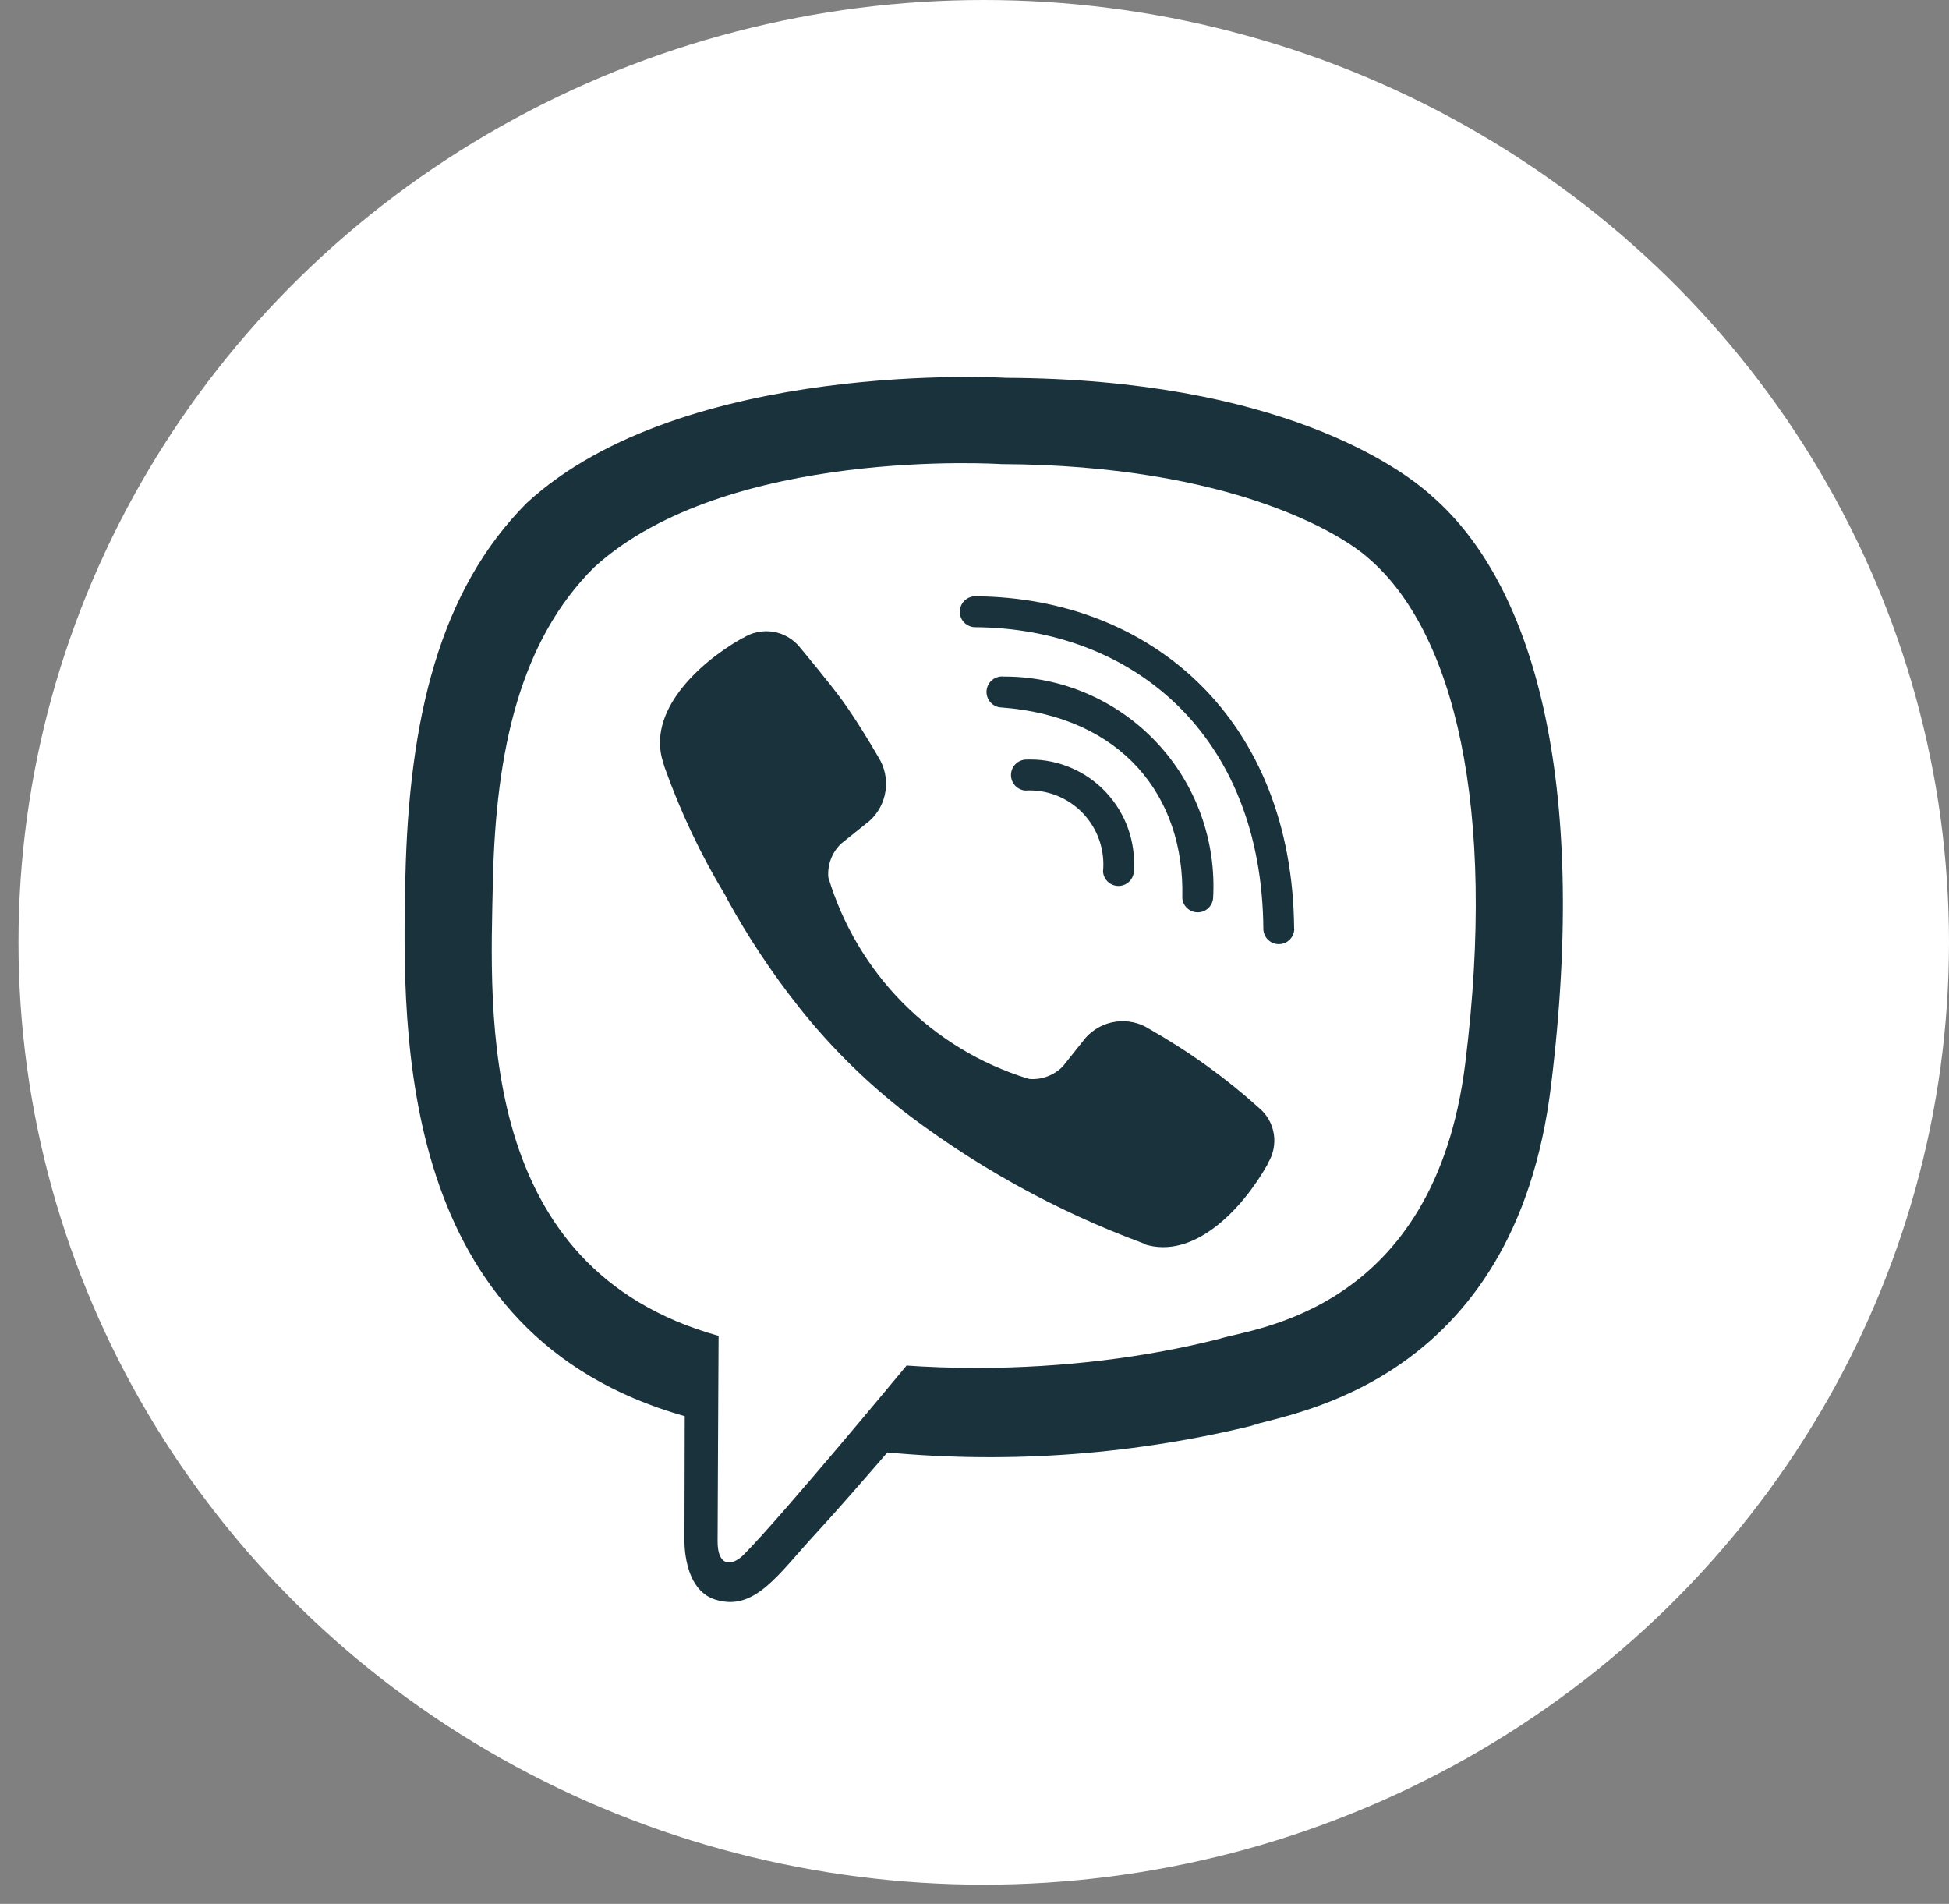<svg width="43" height="42" viewBox="0 0 43 42" fill="none" xmlns="http://www.w3.org/2000/svg">
<rect x="0" y="0" width="43" height="42" fill="#808080" stroke="none"/>
<ellipse cx="21.704" cy="20.788" rx="21.296" ry="20.788" fill="white"/>
<path d="M31.595 10.947C30.927 10.333 28.221 8.361 22.196 8.335C22.196 8.335 15.086 7.908 11.622 11.095C9.696 13.027 9.021 15.856 8.943 19.365C8.866 22.874 8.779 29.451 15.101 31.239H15.107L15.101 33.962C15.101 33.962 15.06 35.066 15.783 35.288C16.656 35.562 17.173 34.722 18.009 33.819C18.467 33.323 19.098 32.596 19.578 32.041C22.325 32.296 25.095 32.084 27.772 31.414L27.604 31.45C28.477 31.165 33.419 30.531 34.219 23.955C35.054 17.167 33.821 12.884 31.595 10.947ZM32.327 23.46C31.646 28.948 27.642 29.297 26.905 29.534C25.298 29.943 23.452 30.177 21.551 30.177C21.006 30.177 20.465 30.158 19.929 30.12L20.001 30.125C20.001 30.125 17.264 33.433 16.412 34.293C16.133 34.573 15.827 34.55 15.832 33.993C15.832 33.629 15.854 29.469 15.854 29.469C10.502 27.981 10.812 22.379 10.874 19.453C10.937 16.527 11.485 14.122 13.116 12.508C16.049 9.843 22.086 10.238 22.086 10.238C27.186 10.26 29.628 11.801 30.196 12.318C32.076 13.933 33.033 17.797 32.327 23.459V23.46ZM25.017 19.195V19.211C25.015 19.299 24.979 19.382 24.917 19.444C24.855 19.506 24.772 19.542 24.684 19.544C24.597 19.546 24.512 19.515 24.447 19.456C24.382 19.397 24.342 19.315 24.336 19.228V19.227C24.358 18.992 24.33 18.755 24.253 18.532C24.175 18.308 24.05 18.105 23.887 17.935C23.724 17.765 23.525 17.633 23.306 17.547C23.086 17.461 22.851 17.425 22.616 17.439H22.62C22.533 17.432 22.452 17.392 22.393 17.327C22.334 17.262 22.303 17.177 22.305 17.089C22.308 17.001 22.343 16.918 22.405 16.856C22.467 16.794 22.551 16.758 22.638 16.756H22.657H22.656L22.733 16.755C23.047 16.754 23.357 16.819 23.645 16.944C23.932 17.069 24.191 17.252 24.405 17.482C24.619 17.712 24.784 17.983 24.889 18.279C24.994 18.575 25.037 18.89 25.016 19.203V19.196L25.017 19.195ZM26.085 19.793C26.138 17.555 24.743 15.803 22.096 15.607C22.05 15.606 22.005 15.595 21.963 15.576C21.921 15.556 21.884 15.529 21.853 15.495C21.822 15.46 21.799 15.42 21.784 15.377C21.769 15.333 21.763 15.287 21.766 15.241C21.769 15.195 21.782 15.15 21.803 15.109C21.824 15.068 21.853 15.032 21.888 15.002C21.923 14.973 21.964 14.951 22.008 14.938C22.052 14.924 22.098 14.92 22.144 14.925H22.143H22.162C22.79 14.925 23.412 15.054 23.989 15.303C24.566 15.553 25.085 15.918 25.517 16.377C25.948 16.835 26.28 17.377 26.495 17.969C26.709 18.561 26.801 19.191 26.764 19.82L26.765 19.808C26.759 19.895 26.72 19.977 26.656 20.036C26.592 20.095 26.507 20.128 26.42 20.126C26.333 20.125 26.25 20.091 26.187 20.03C26.124 19.969 26.087 19.886 26.084 19.799V19.79L26.085 19.793ZM28.555 20.501V20.503C28.55 20.591 28.512 20.673 28.45 20.733C28.386 20.794 28.303 20.827 28.216 20.828C28.128 20.828 28.044 20.795 27.981 20.736C27.917 20.676 27.879 20.594 27.873 20.507C27.846 16.204 24.985 13.861 21.517 13.836C21.472 13.836 21.428 13.828 21.386 13.81C21.345 13.793 21.308 13.768 21.276 13.737C21.244 13.705 21.219 13.667 21.202 13.626C21.185 13.585 21.176 13.54 21.176 13.495C21.176 13.451 21.185 13.406 21.202 13.365C21.219 13.323 21.244 13.286 21.276 13.254C21.308 13.223 21.345 13.197 21.386 13.18C21.428 13.163 21.472 13.154 21.517 13.154C25.4 13.181 28.521 15.869 28.552 20.5L28.555 20.501ZM27.965 25.678V25.688C27.397 26.691 26.334 27.799 25.239 27.445L25.229 27.429C23.278 26.709 21.448 25.692 19.805 24.413L19.852 24.447C19.034 23.796 18.293 23.055 17.641 22.237L17.62 22.209C17.03 21.464 16.503 20.671 16.046 19.838L16.001 19.749C15.459 18.854 15.011 17.906 14.661 16.92L14.628 16.81C14.275 15.712 15.374 14.646 16.38 14.076H16.39C16.588 13.949 16.826 13.9 17.058 13.937C17.29 13.975 17.5 14.097 17.648 14.28L17.649 14.282C17.649 14.282 18.301 15.062 18.581 15.449C18.843 15.808 19.197 16.383 19.38 16.704C19.518 16.923 19.574 17.184 19.538 17.441C19.503 17.698 19.378 17.933 19.186 18.107L19.185 18.108L18.554 18.614C18.455 18.71 18.379 18.826 18.331 18.954C18.283 19.082 18.264 19.22 18.275 19.356V19.353C18.588 20.397 19.152 21.348 19.917 22.122C20.683 22.895 21.626 23.468 22.665 23.79L22.712 23.802C22.848 23.813 22.984 23.793 23.111 23.745C23.239 23.697 23.354 23.622 23.449 23.524L23.954 22.891C24.128 22.698 24.364 22.572 24.621 22.537C24.878 22.502 25.139 22.559 25.358 22.699L25.354 22.697C26.267 23.218 27.056 23.791 27.776 24.44L27.763 24.429C27.946 24.575 28.067 24.784 28.104 25.015C28.14 25.247 28.089 25.483 27.961 25.679L27.963 25.675L27.965 25.678Z" fill="#1A323C"/>
</svg>
